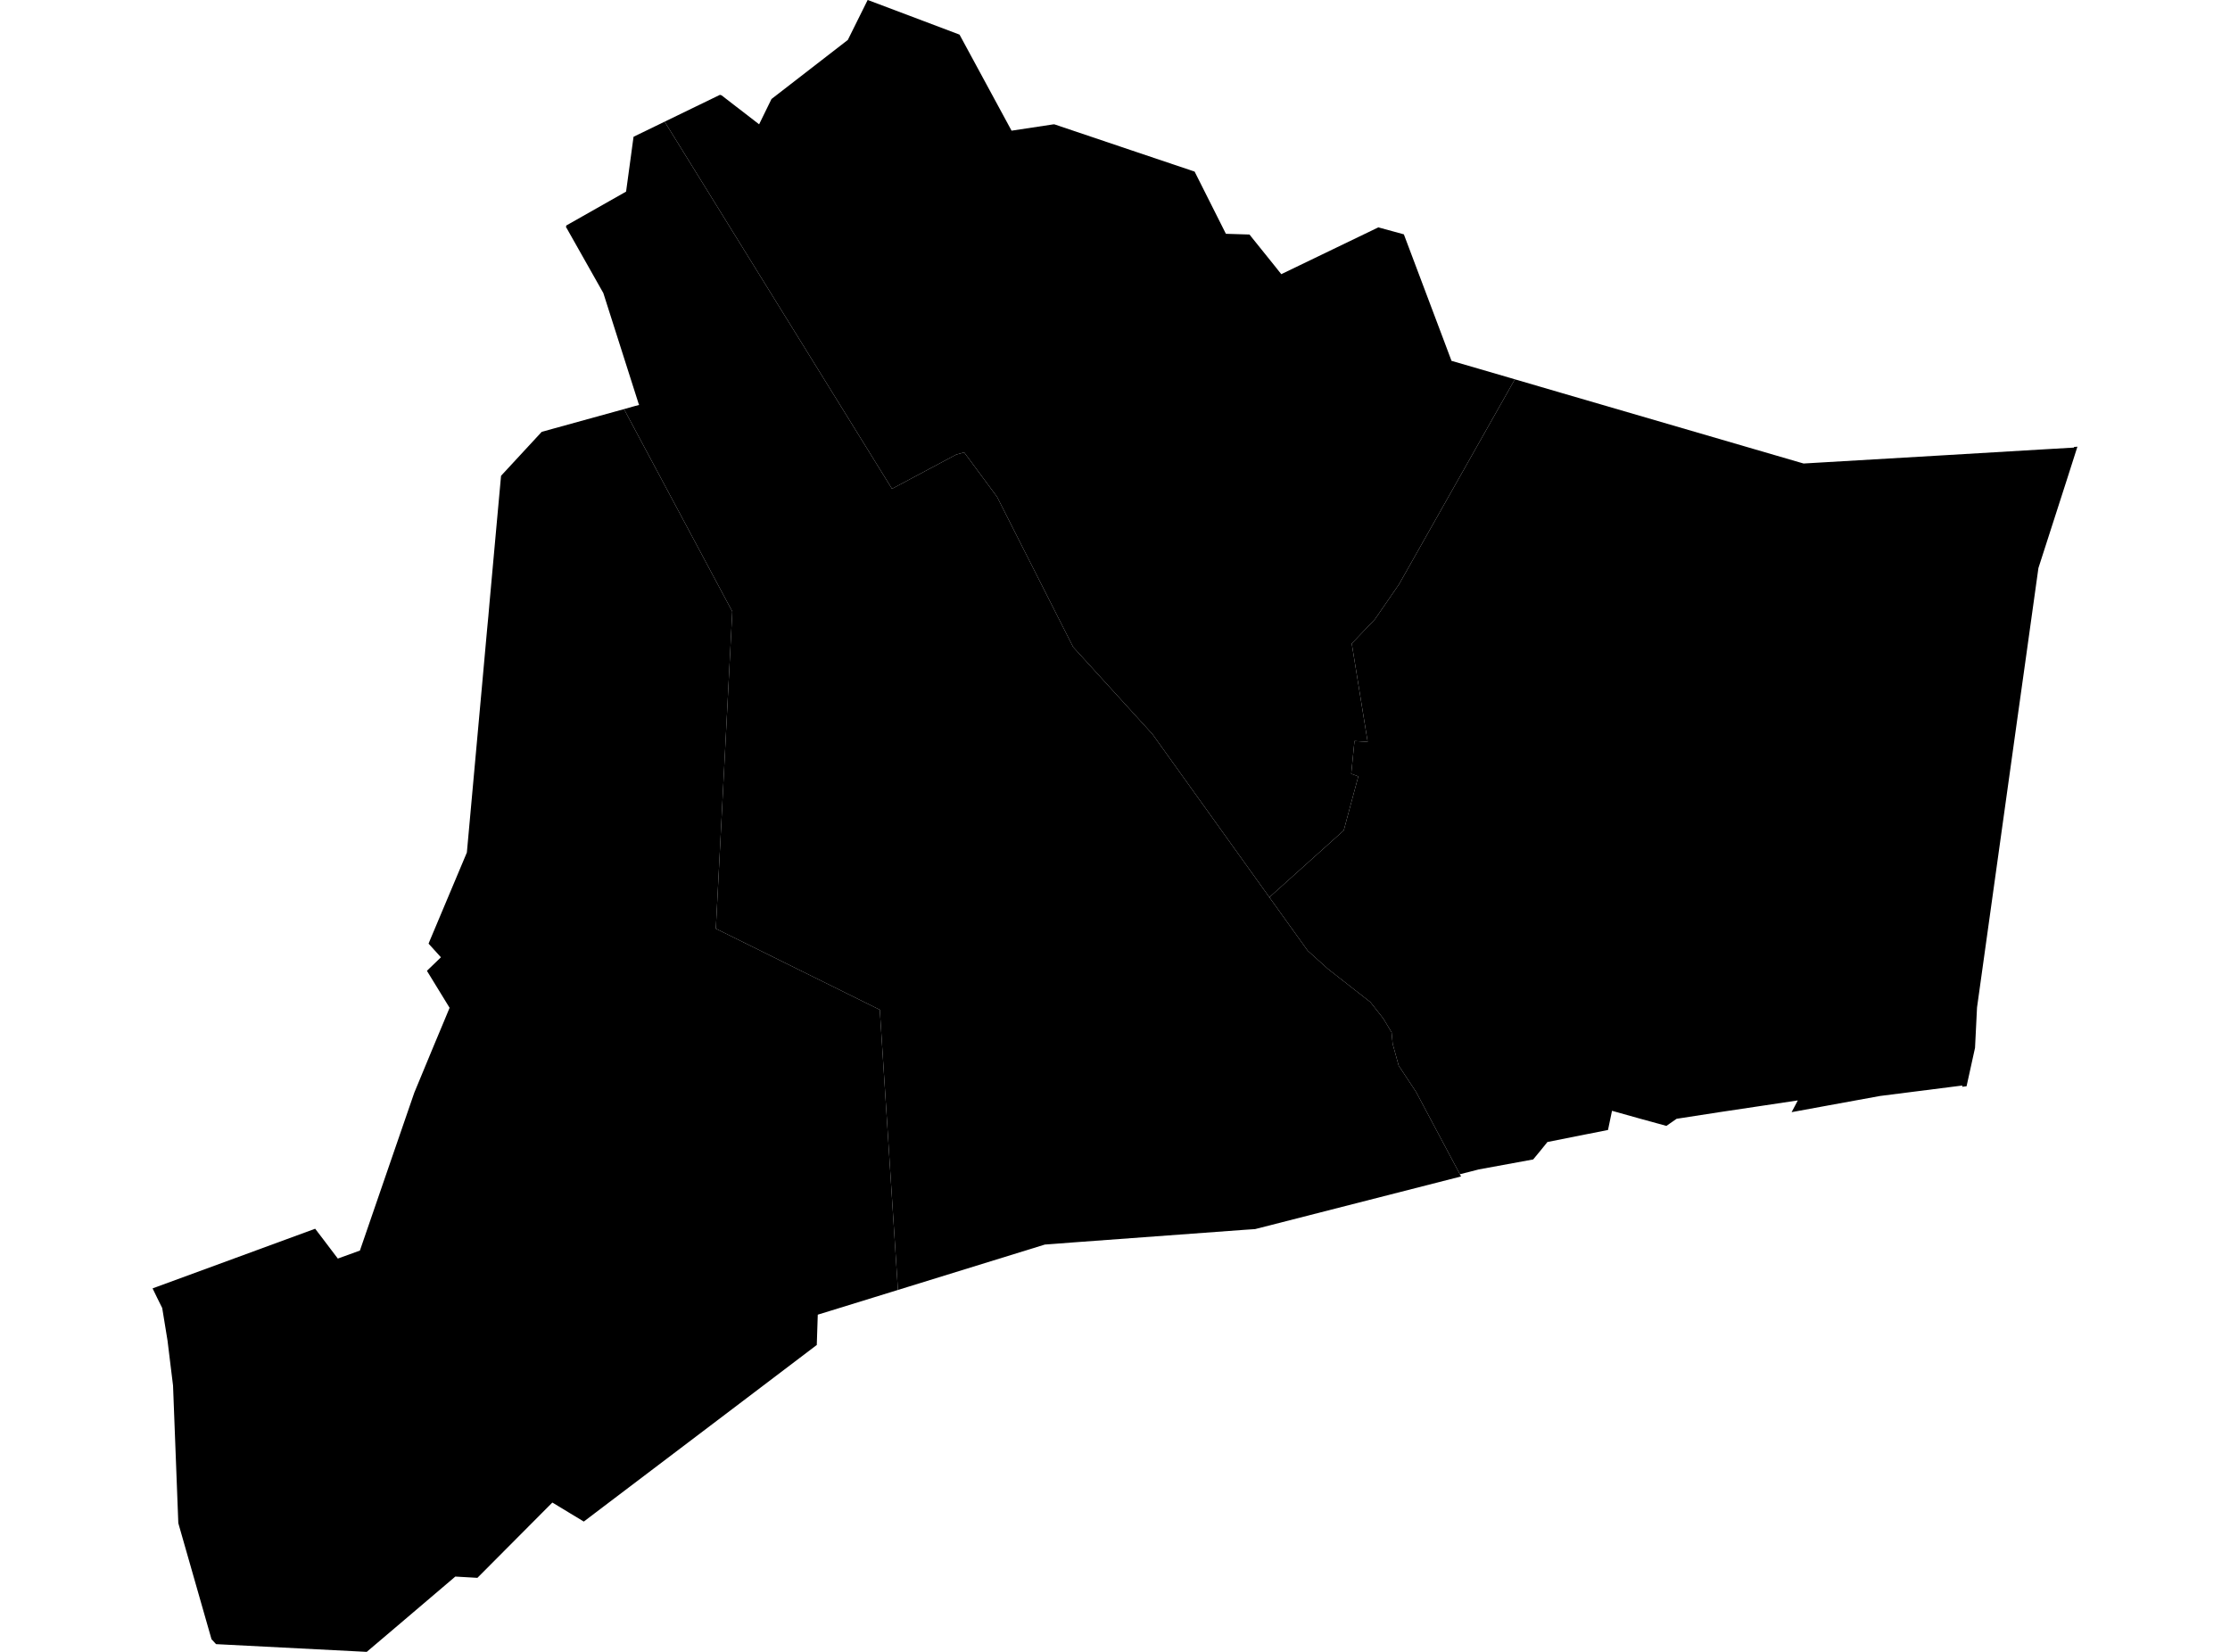 <?xml version='1.0'?>
<svg  baseProfile = 'tiny' width = '540' height = '400' stroke-linecap = 'round' stroke-linejoin = 'round' version='1.1' xmlns='http://www.w3.org/2000/svg'>
<path id='0810801001' title='0810801001'  d='M 217.448 312.359 201.175 317.38 198.026 318.348 197.784 325.703 197.586 325.835 180.718 338.629 179.816 339.312 146.389 364.635 141.368 368.445 138.087 366.463 135.07 364.635 133.749 363.843 115.604 382.075 110.253 381.767 98.142 392.073 95.786 394.077 88.805 400 52.318 398.128 51.217 396.939 43.333 369.37 43.179 368.797 41.902 335.524 41.902 335.502 41.418 331.583 40.581 324.734 40.581 324.712 39.282 316.741 38.048 314.253 37.366 312.843 36.947 311.985 76.32 297.539 78.302 300.138 81.803 304.762 87.154 302.824 94.112 282.609 100.322 264.597 105.078 253.124 107.457 247.443 108.866 244.052 108.822 243.964 103.383 235.089 103.581 234.891 103.713 234.759 106.774 231.808 106.378 231.368 103.779 228.505 103.933 228.131 103.933 228.109 113.05 206.441 113.116 205.758 116.419 169.359 116.661 166.716 117.916 152.799 118.269 149.078 118.511 146.281 120.184 127.806 121.329 115.233 121.374 115.167 131.173 104.575 133.947 103.804 151.101 99.07 151.387 99.598 177.327 148.087 173.342 224.872 213.044 244.514 217.382 311.522 217.448 312.359 Z' />
<path id='0810801002' title='0810801002'  d='M 232.136 8.302 232.356 8.39 244.952 31.643 255.147 30.102 255.191 30.124 255.301 30.102 273.843 36.356 289.279 41.552 296.854 56.614 302.579 56.791 303.02 57.363 308.635 64.344 310.264 66.391 333.782 55.051 333.914 55.095 339.948 56.746 349.152 81.167 351.486 87.377 351.795 87.465 365.557 91.473 366.835 91.847 365.844 93.587 338.781 141.481 332.923 149.981 327.33 155.838 331.184 179.642 327.991 179.444 327.198 187.371 328.915 188.01 325.392 201.09 307.38 217.275 292.956 197.148 279.083 177.792 259.86 156.675 241.429 120.297 233.479 109.551 231.541 110.08 215.995 118.359 160.944 29.463 174.377 22.945 174.575 23.099 174.641 23.011 178.164 25.742 178.406 25.918 183.823 30.102 185.717 26.226 186.818 23.98 186.84 23.958 205.249 9.711 205.315 9.667 205.315 9.645 210.094 0.022 210.116 0 210.138 0 223.394 4.999 232.136 8.302 Z' />
<path id='0810801003' title='0810801003'  d='M 307.38 217.275 316.672 230.223 321.539 234.605 331.844 242.664 334.949 246.606 336.975 249.975 337.239 252.772 338.693 258.035 342.898 264.399 353.512 284.327 353.512 284.349 353.799 284.878 303.922 297.627 301.28 297.803 259.683 300.864 255.962 301.151 253.011 301.371 223.79 310.399 217.448 312.359 217.382 311.522 213.044 244.514 173.342 224.872 177.327 148.087 151.387 99.598 151.101 99.07 153.589 98.365 154.756 98.057 154.668 97.792 154.646 97.77 146.102 70.972 137.008 54.875 137.162 54.787 137.074 54.633 151.607 46.397 152.797 37.677 153.171 34.902 153.413 33.141 153.457 33.097 160.944 29.463 215.995 118.359 231.541 110.08 233.479 109.551 241.429 120.297 259.86 156.675 279.083 177.792 292.956 197.148 307.38 217.275 Z' />
<path id='0810801004' title='0810801004'  d='M 502.238 108.23 503.053 108.164 500.498 116.157 493.606 137.561 490.435 160.286 488.497 174.093 478.742 243.964 478.258 253.741 476.21 263.033 475.175 263.165 475.131 263.187 475.197 262.857 464.627 264.2 455.268 265.389 455.136 265.412 442.959 267.636 433.843 269.309 434.613 267.856 435.34 266.468 416.226 269.331 405.987 270.917 403.521 272.634 397.024 270.851 390.352 268.979 389.383 273.625 384.363 274.616 374.718 276.532 372.956 278.712 371.261 280.76 358.048 283.182 357.982 283.204 353.843 284.261 353.512 284.327 342.898 264.399 338.693 258.035 337.239 252.772 336.975 249.975 334.949 246.606 331.844 242.664 321.539 234.605 316.672 230.223 307.38 217.275 325.392 201.09 328.915 188.01 327.198 187.371 327.991 179.444 331.184 179.642 327.33 155.838 332.923 149.981 338.781 141.481 365.844 93.587 366.835 91.847 366.901 91.869 378.043 95.128 435.67 111.93 436.749 112.238 469.009 110.344 494.244 108.847 502.216 108.384 502.238 108.23 Z' />
</svg>